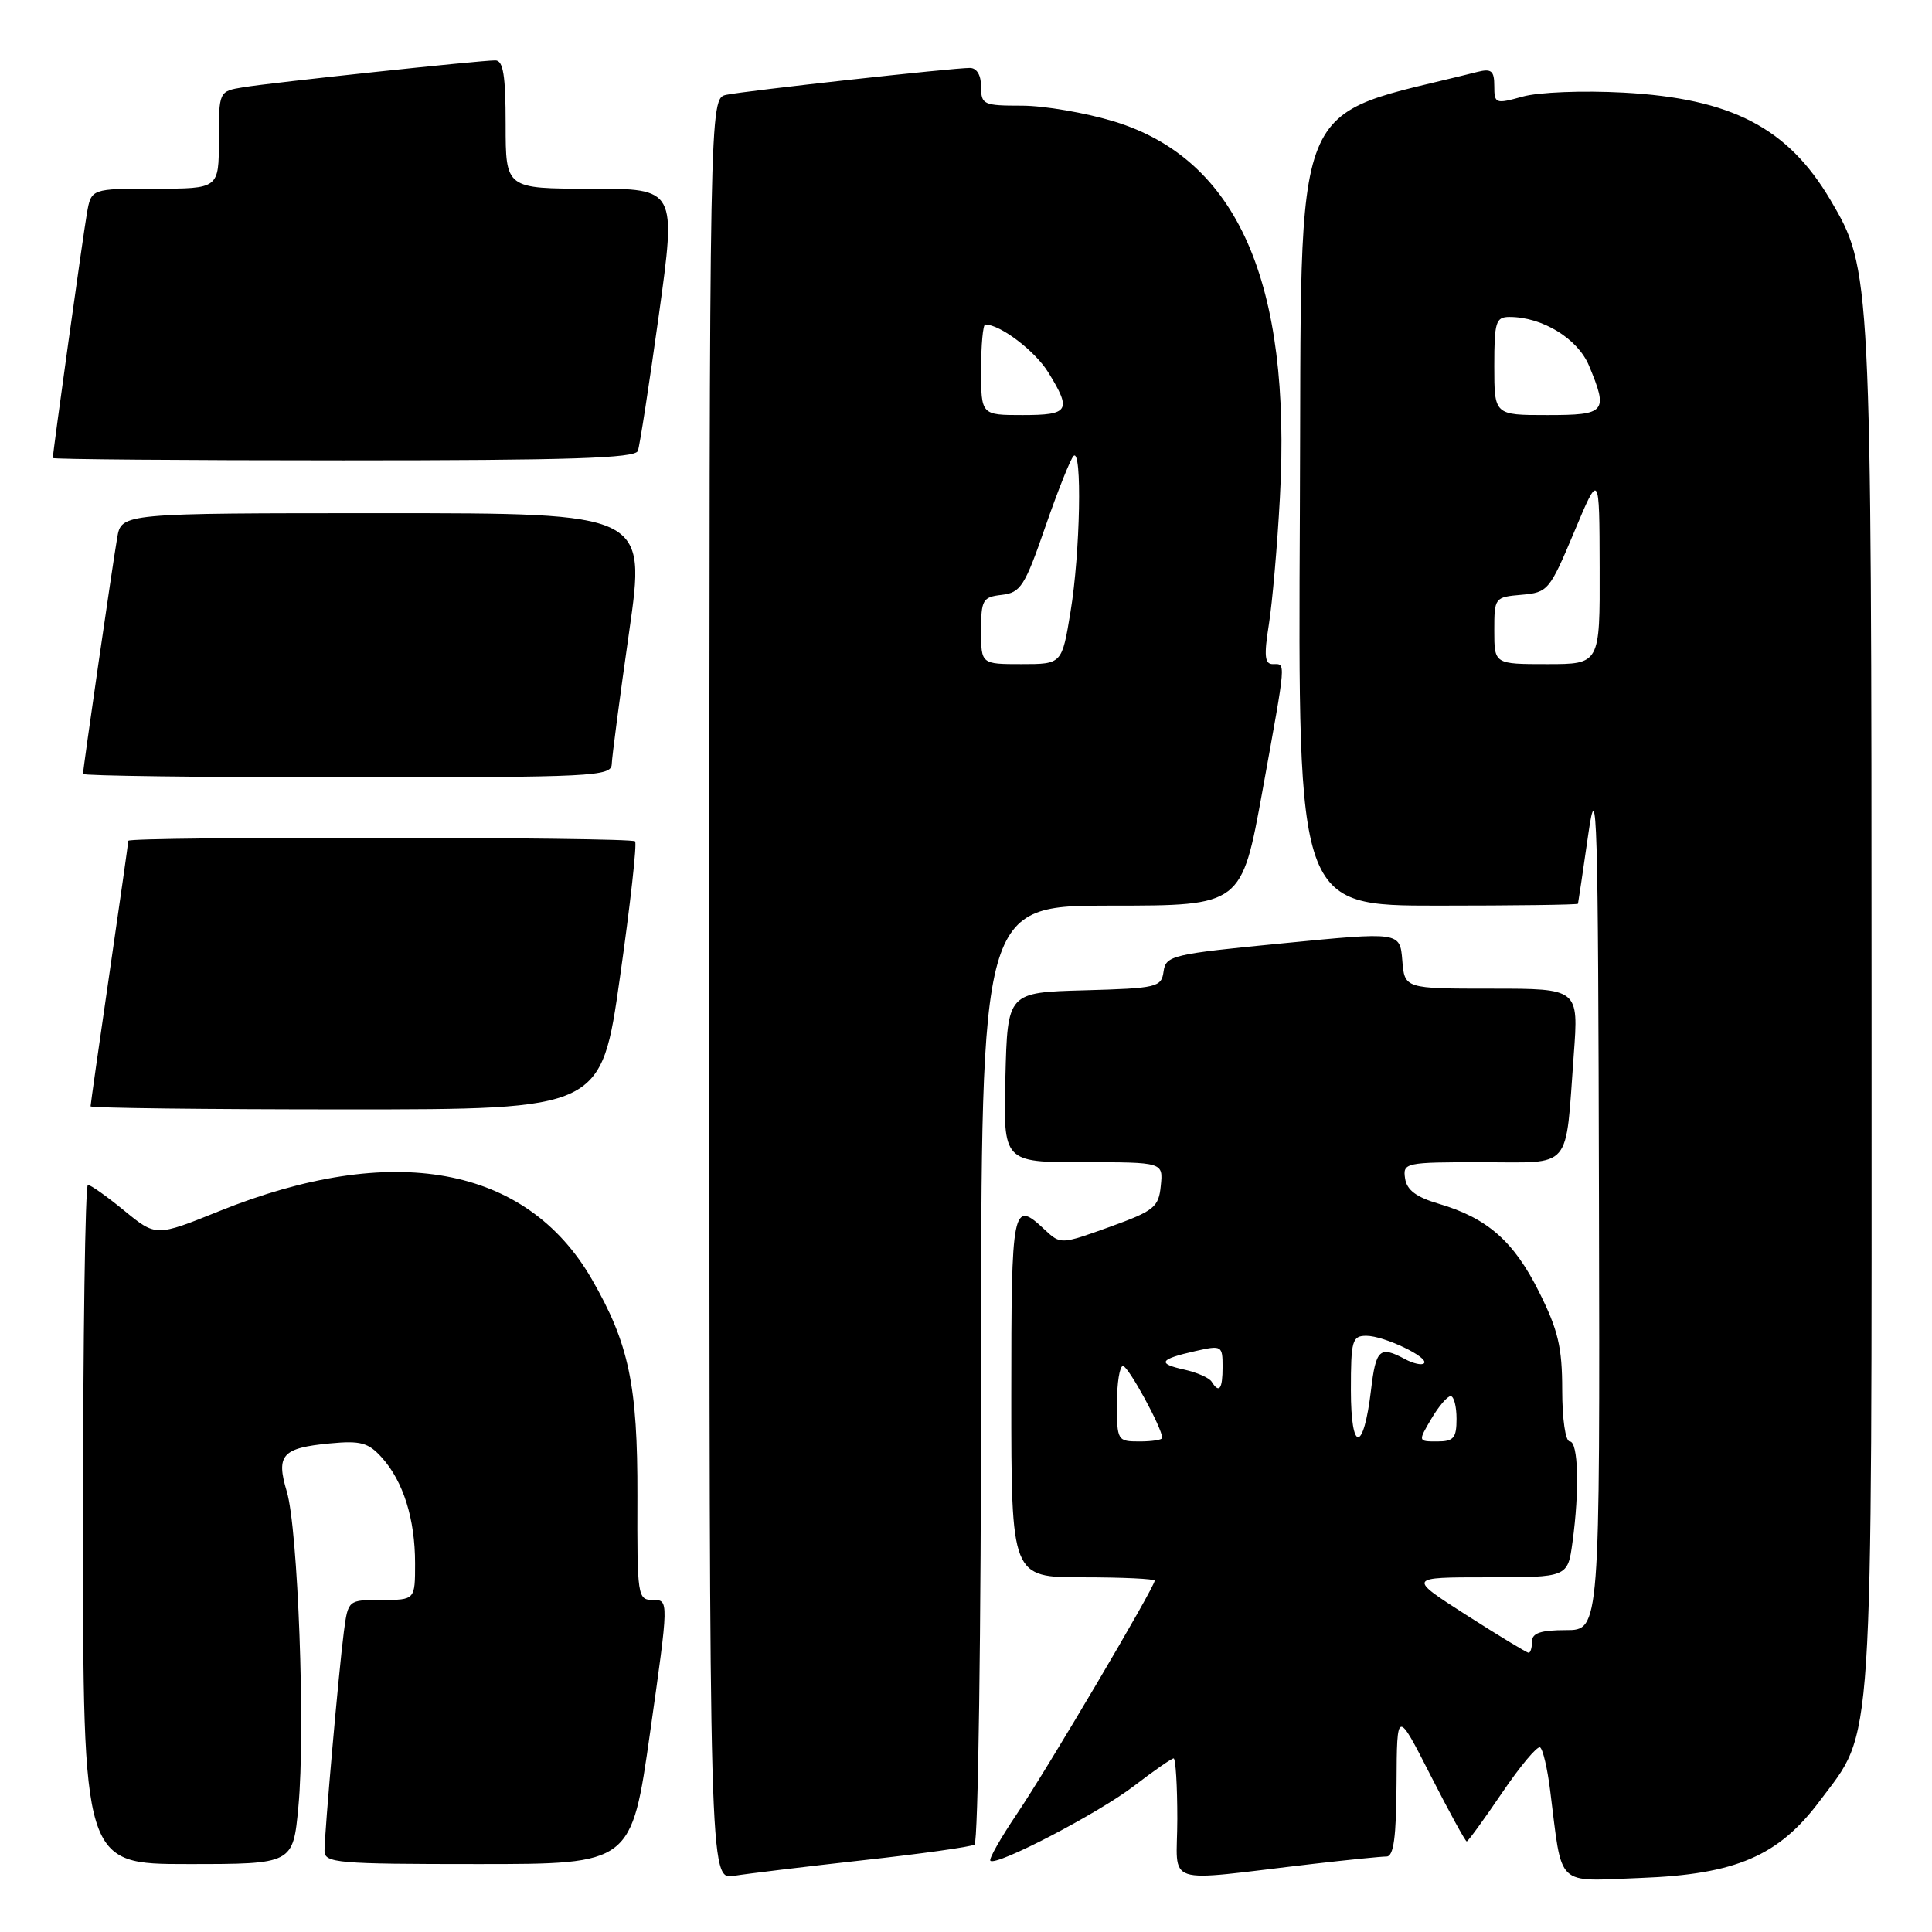 <?xml version="1.0" encoding="UTF-8" standalone="no"?>
<!DOCTYPE svg PUBLIC "-//W3C//DTD SVG 1.1//EN" "http://www.w3.org/Graphics/SVG/1.1/DTD/svg11.dtd" >
<svg xmlns="http://www.w3.org/2000/svg" xmlns:xlink="http://www.w3.org/1999/xlink" version="1.1" viewBox="0 0 256 256">
 <g >
 <path fill="currentColor"
d=" M 114.38 246.49 C 122.01 245.65 128.65 244.72 129.13 244.42 C 129.61 244.12 130.00 216.06 130.00 181.94 C 130.00 120.00 130.00 120.00 147.26 120.00 C 164.52 120.00 164.52 120.00 167.29 104.75 C 170.47 87.15 170.41 88.00 168.65 88.00 C 167.58 88.00 167.47 86.90 168.13 82.75 C 168.59 79.86 169.25 72.33 169.59 66.00 C 171.16 37.44 163.97 21.10 147.64 16.10 C 143.87 14.95 138.36 14.00 135.39 14.00 C 130.31 14.00 130.00 13.86 130.00 11.50 C 130.00 9.95 129.43 9.00 128.51 9.00 C 126.21 9.00 98.79 12.03 96.25 12.56 C 94.00 13.04 94.00 13.04 94.00 131.06 C 94.00 249.09 94.00 249.09 97.25 248.56 C 99.04 248.27 106.75 247.34 114.38 246.49 Z  M 173.97 246.98 C 178.63 246.44 183.02 246.00 183.72 246.00 C 184.67 246.00 185.01 243.46 185.05 236.25 C 185.10 226.50 185.10 226.50 189.56 235.25 C 192.01 240.06 194.17 244.00 194.35 244.00 C 194.52 244.00 196.63 241.10 199.03 237.56 C 201.43 234.02 203.70 231.31 204.07 231.54 C 204.44 231.77 205.04 234.33 205.40 237.23 C 207.06 250.31 205.98 249.26 217.38 248.84 C 230.01 248.37 235.68 245.93 241.13 238.63 C 248.33 229.01 248.00 234.01 247.99 133.64 C 247.97 36.02 247.95 35.68 242.55 26.51 C 236.89 16.92 229.43 13.05 215.13 12.27 C 209.72 11.98 203.86 12.21 201.75 12.80 C 198.16 13.80 198.00 13.74 198.00 11.40 C 198.00 9.37 197.62 9.06 195.75 9.53 C 170.49 15.91 172.52 10.86 172.24 67.85 C 171.98 120.00 171.98 120.00 190.49 120.00 C 200.67 120.00 209.04 119.89 209.09 119.75 C 209.13 119.61 209.75 115.45 210.46 110.50 C 211.61 102.48 211.76 107.73 211.87 158.75 C 212.00 216.00 212.00 216.00 207.50 216.00 C 204.17 216.00 203.00 216.39 203.00 217.50 C 203.00 218.32 202.80 219.00 202.55 219.00 C 202.31 219.00 198.60 216.75 194.30 214.00 C 186.50 209.00 186.50 209.00 197.11 209.00 C 207.73 209.00 207.73 209.00 208.36 204.36 C 209.31 197.46 209.13 191.00 208.00 191.00 C 207.43 191.00 207.00 188.05 207.00 184.16 C 207.00 178.53 206.46 176.24 203.93 171.18 C 200.59 164.48 197.08 161.40 190.66 159.51 C 187.66 158.63 186.41 157.69 186.18 156.15 C 185.87 154.07 186.19 154.00 196.35 154.00 C 208.49 154.00 207.38 155.30 208.53 139.75 C 209.18 131.00 209.18 131.00 197.65 131.00 C 186.11 131.00 186.11 131.00 185.81 127.24 C 185.50 123.47 185.50 123.47 170.00 124.99 C 155.30 126.42 154.48 126.61 154.18 128.72 C 153.89 130.82 153.34 130.95 143.68 131.22 C 133.50 131.50 133.50 131.50 133.22 142.75 C 132.93 154.00 132.93 154.00 143.53 154.00 C 154.13 154.00 154.13 154.00 153.81 157.12 C 153.53 159.97 152.94 160.44 147.02 162.58 C 140.58 164.90 140.53 164.90 138.45 162.96 C 134.15 158.91 134.00 159.65 134.00 185.00 C 134.00 209.00 134.00 209.00 143.50 209.00 C 148.72 209.00 153.00 209.20 153.00 209.45 C 153.00 210.30 138.71 234.50 134.76 240.33 C 132.60 243.53 131.00 246.34 131.23 246.56 C 131.99 247.33 145.51 240.29 150.26 236.65 C 152.88 234.64 155.24 233.00 155.51 233.00 C 155.78 233.00 156.00 236.62 156.00 241.03 C 156.00 250.12 153.64 249.34 173.97 246.98 Z  M 39.54 239.37 C 40.48 229.40 39.49 202.57 38.00 197.63 C 36.55 192.79 37.38 191.86 43.69 191.26 C 47.80 190.87 48.81 191.15 50.61 193.15 C 53.44 196.30 55.00 201.27 55.00 207.15 C 55.00 212.00 55.00 212.00 50.56 212.00 C 46.12 212.00 46.12 212.00 45.56 216.25 C 44.90 221.28 43.01 242.74 43.00 245.25 C 43.00 246.86 44.63 247.00 63.34 247.00 C 83.67 247.00 83.67 247.00 86.15 229.50 C 88.63 212.00 88.63 212.00 86.52 212.00 C 84.48 212.00 84.42 211.58 84.46 198.25 C 84.50 183.55 83.34 178.02 78.40 169.47 C 69.71 154.44 52.02 151.22 29.03 160.49 C 20.67 163.86 20.67 163.86 16.48 160.43 C 14.18 158.54 12.00 157.00 11.65 157.00 C 11.29 157.00 11.00 177.25 11.00 202.00 C 11.00 247.00 11.00 247.00 24.91 247.00 C 38.83 247.00 38.83 247.00 39.54 239.37 Z  M 82.15 129.48 C 83.52 119.85 84.42 111.75 84.15 111.48 C 83.57 110.90 17.00 110.83 17.00 111.41 C 17.00 111.63 15.88 119.55 14.50 129.00 C 13.12 138.45 12.00 146.37 12.00 146.59 C 12.00 146.82 27.23 147.00 45.84 147.00 C 79.67 147.00 79.67 147.00 82.15 129.48 Z  M 81.06 101.25 C 81.09 100.29 82.12 92.41 83.36 83.75 C 85.61 68.00 85.61 68.00 50.85 68.00 C 16.09 68.00 16.09 68.00 15.53 71.25 C 14.91 74.84 11.00 101.85 11.00 102.55 C 11.00 102.80 26.75 103.00 46.00 103.00 C 78.65 103.00 81.00 102.88 81.06 101.25 Z  M 84.52 59.75 C 84.77 59.06 86.02 50.96 87.30 41.75 C 89.62 25.00 89.62 25.00 78.31 25.00 C 67.00 25.00 67.00 25.00 67.00 16.50 C 67.00 9.97 66.68 8.00 65.63 8.00 C 63.58 8.00 36.00 10.94 32.25 11.56 C 29.00 12.09 29.00 12.09 29.00 18.55 C 29.00 25.00 29.00 25.00 20.55 25.00 C 12.09 25.00 12.09 25.00 11.52 28.25 C 11.01 31.15 7.00 59.92 7.00 60.69 C 7.00 60.86 24.34 61.00 45.53 61.00 C 75.45 61.00 84.16 60.72 84.52 59.75 Z  M 130.00 83.57 C 130.00 79.47 130.21 79.11 132.75 78.82 C 135.24 78.53 135.79 77.67 138.50 69.83 C 140.15 65.06 141.84 60.83 142.25 60.42 C 143.41 59.26 143.14 73.28 141.85 81.06 C 140.71 88.00 140.71 88.00 135.35 88.00 C 130.00 88.00 130.00 88.00 130.00 83.57 Z  M 130.00 49.00 C 130.00 45.70 130.25 43.00 130.55 43.00 C 132.54 43.00 137.14 46.49 138.90 49.34 C 142.03 54.41 141.68 55.00 135.50 55.00 C 130.00 55.00 130.00 55.00 130.00 49.00 Z  M 148.00 186.00 C 148.00 183.25 148.36 181.00 148.80 181.00 C 149.50 181.00 154.00 189.25 154.00 190.53 C 154.00 190.79 152.65 191.00 151.00 191.00 C 148.07 191.00 148.00 190.89 148.00 186.00 Z  M 179.00 184.20 C 179.00 177.61 179.17 177.00 181.05 177.00 C 183.40 177.00 189.44 179.89 188.68 180.65 C 188.40 180.93 187.26 180.68 186.15 180.08 C 182.82 178.30 182.31 178.77 181.67 184.17 C 180.68 192.51 179.00 192.53 179.00 184.20 Z  M 189.66 188.00 C 190.63 186.35 191.78 185.00 192.22 185.00 C 192.65 185.00 193.00 186.35 193.00 188.00 C 193.00 190.55 192.62 191.00 190.44 191.00 C 187.89 191.00 187.89 191.00 189.66 188.00 Z  M 160.55 183.08 C 160.23 182.57 158.60 181.85 156.92 181.48 C 153.27 180.68 153.62 180.10 158.42 179.02 C 161.89 178.24 162.00 178.30 162.00 181.11 C 162.00 184.08 161.55 184.69 160.55 183.08 Z  M 198.00 83.56 C 198.00 79.18 198.05 79.12 201.61 78.81 C 205.11 78.51 205.33 78.24 208.58 70.50 C 211.93 62.50 211.93 62.50 211.96 75.25 C 212.00 88.00 212.00 88.00 205.00 88.00 C 198.00 88.00 198.00 88.00 198.00 83.56 Z  M 198.00 48.50 C 198.00 42.63 198.20 42.00 200.03 42.00 C 204.36 42.00 209.05 44.87 210.54 48.43 C 213.12 54.63 212.81 55.00 205.00 55.00 C 198.00 55.00 198.00 55.00 198.00 48.50 Z "/>
</g>
</svg>